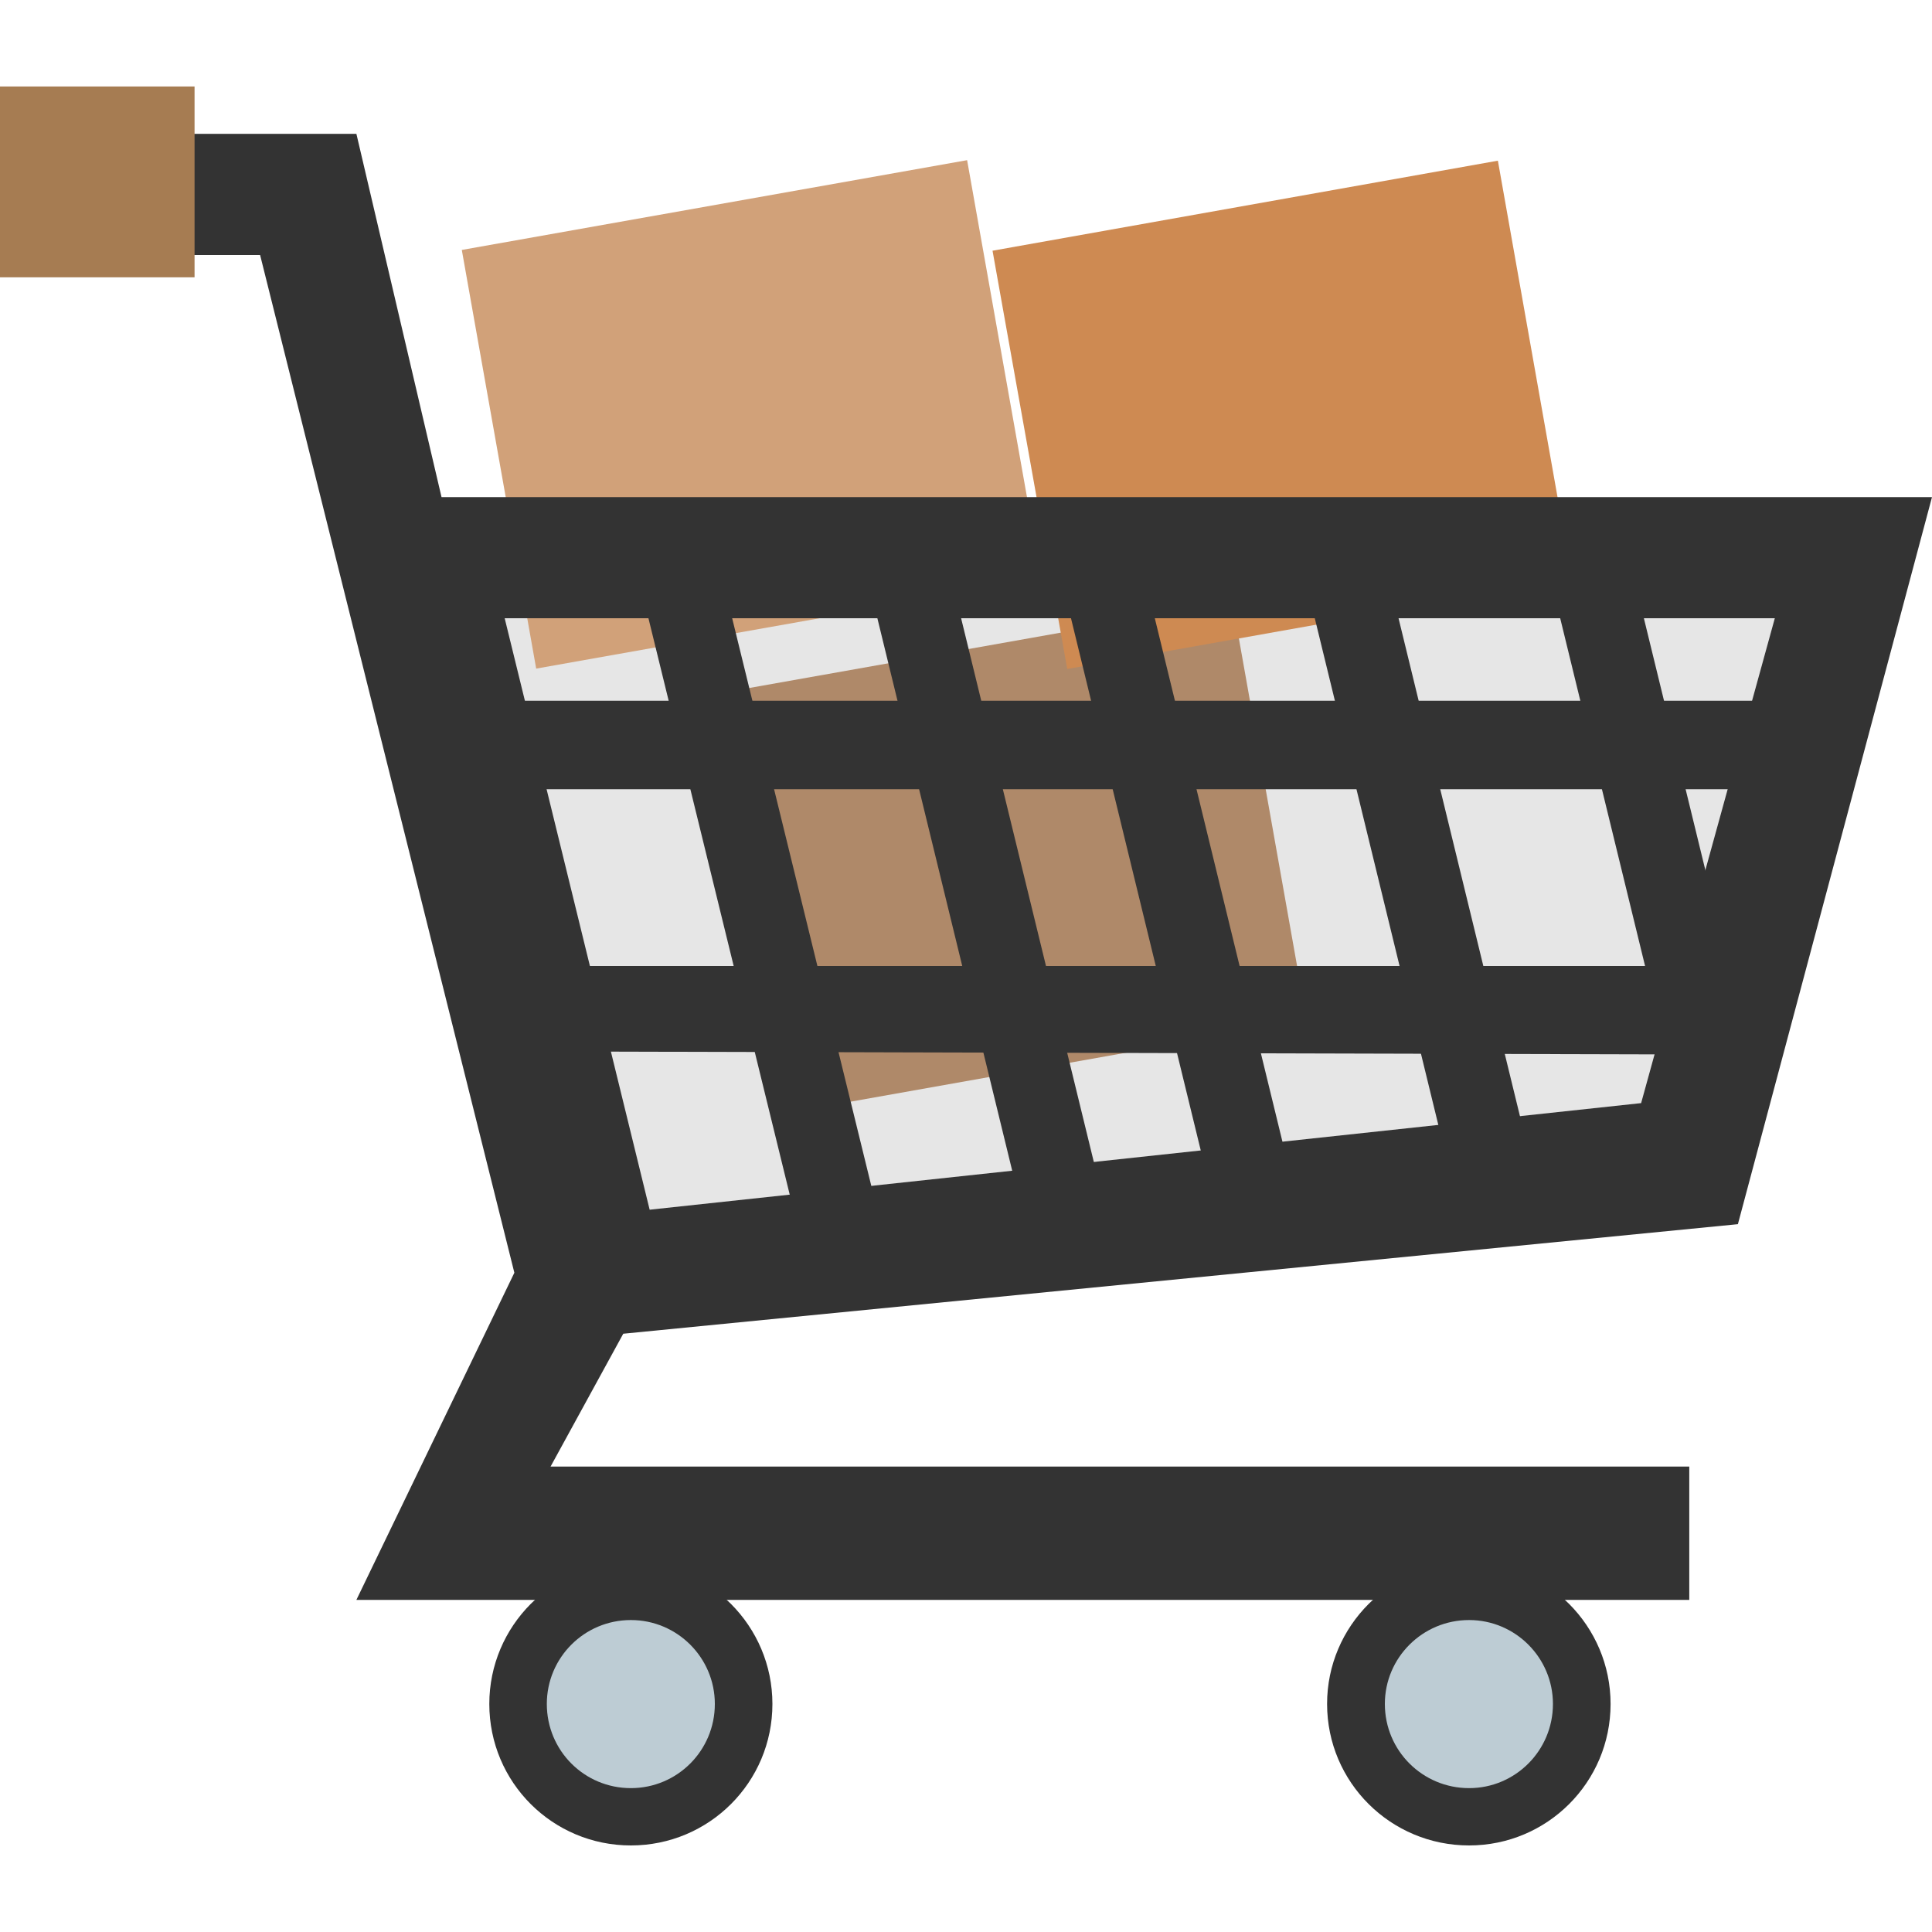 <?xml version="1.0" encoding="utf-8"?>
<!-- Generator: Adobe Illustrator 16.0.0, SVG Export Plug-In . SVG Version: 6.00 Build 0)  -->
<!DOCTYPE svg PUBLIC "-//W3C//DTD SVG 1.1//EN" "http://www.w3.org/Graphics/SVG/1.1/DTD/svg11.dtd">
<svg version="1.1" id="圖層_1" xmlns="http://www.w3.org/2000/svg" xmlns:xlink="http://www.w3.org/1999/xlink" x="0px" y="0px"
	 width="30px" height="30px" viewBox="0 0 30 30" enable-background="new 0 0 30 30" xml:space="preserve">
<g>
	<g>
		<polygon fill="#E6E6E6" points="7.421,9.6 27.559,9.6 25.482,17.131 9.679,18.83 		"/>
		
			<rect x="11.811" y="10.008" transform="matrix(-0.985 0.175 -0.175 -0.985 33.677 23.639)" fill="#AF8969" width="7.967" height="6.597"/>
		
			<rect x="7.691" y="3.143" transform="matrix(-0.985 0.175 -0.175 -0.985 24.298 10.738)" fill="#D1A179" width="7.966" height="6.6"/>
		<polygon fill="#CE8A52" points="15.412,3.893 23.259,2.495 24.411,8.993 16.572,10.388 		"/>
		
			<rect x="11.152" y="7.957" transform="matrix(-0.971 0.238 -0.238 -0.971 26.545 24.682)" fill="#333333" width="1.263" height="11.971"/>
		
			<rect x="17.614" y="7.972" transform="matrix(-0.972 0.237 -0.237 -0.972 39.174 22.328)" fill="#333333" width="1.264" height="11.091"/>
		
			<rect x="21.357" y="7.978" transform="matrix(-0.972 0.237 -0.237 -0.972 46.511 21.089)" fill="#333333" width="1.263" height="10.726"/>
		
			<rect x="25.004" y="7.992" transform="matrix(-0.971 0.237 -0.237 -0.971 53.573 19.112)" fill="#333333" width="1.263" height="9.58"/>
		
			<rect x="14.688" y="7.957" transform="matrix(-0.971 0.237 -0.237 -0.971 33.513 23.846)" fill="#333333" width="1.264" height="11.971"/>
		<polygon fill="#333333" points="25.985,16.373 8.09,16.326 7.617,15 25.985,15 		"/>
		<rect x="6.763" y="10.881" fill="#333333" width="20.598" height="1.374"/>
		<g>
			<path fill="#333333" d="M26.231,22.773H8.549l1.129-2.063l17.308-1.701L30,7.719H6.856L5.534,2.078H0.891V3.96h3.148
				l3.948,15.803l-2.453,5.08h20.697V22.773z M7.421,9.6h20.138l-2.076,7.529L9.679,18.828L7.421,9.6z"/>
		</g>
		<g>
			<path fill="#A67C52" d="M3.021,1.343H0v2.963h3.021V1.343z"/>
		</g>
		
			<rect x="7.619" y="7.957" transform="matrix(-0.971 0.238 -0.238 -0.971 19.581 25.519)" fill="#333333" width="1.261" height="11.971"/>
		<path fill="#333333" d="M9.796,24.26c1.214,0,2.198,0.988,2.198,2.199c0,1.217-0.984,2.197-2.198,2.197
			c-1.215,0-2.198-0.98-2.198-2.197C7.598,25.248,8.581,24.26,9.796,24.26z"/>
		<path fill="#BDCCD4" d="M9.796,25.156c0.72,0,1.304,0.584,1.304,1.303c0,0.725-0.584,1.307-1.304,1.307
			c-0.723,0-1.305-0.582-1.305-1.307C8.491,25.74,9.073,25.156,9.796,25.156z"/>
		<path fill="#333333" d="M22.812,24.26c1.212,0,2.197,0.988,2.197,2.199c0,1.217-0.985,2.197-2.197,2.197
			c-1.217,0-2.205-0.98-2.205-2.197C20.606,25.248,21.595,24.26,22.812,24.26z"/>
		<path fill="#BDCCD4" d="M22.812,25.156c0.717,0,1.302,0.584,1.302,1.303c0,0.725-0.585,1.307-1.302,1.307
			c-0.723,0-1.308-0.582-1.308-1.307C21.504,25.74,22.089,25.156,22.812,25.156z"/>
	</g>
</g>
</svg>
